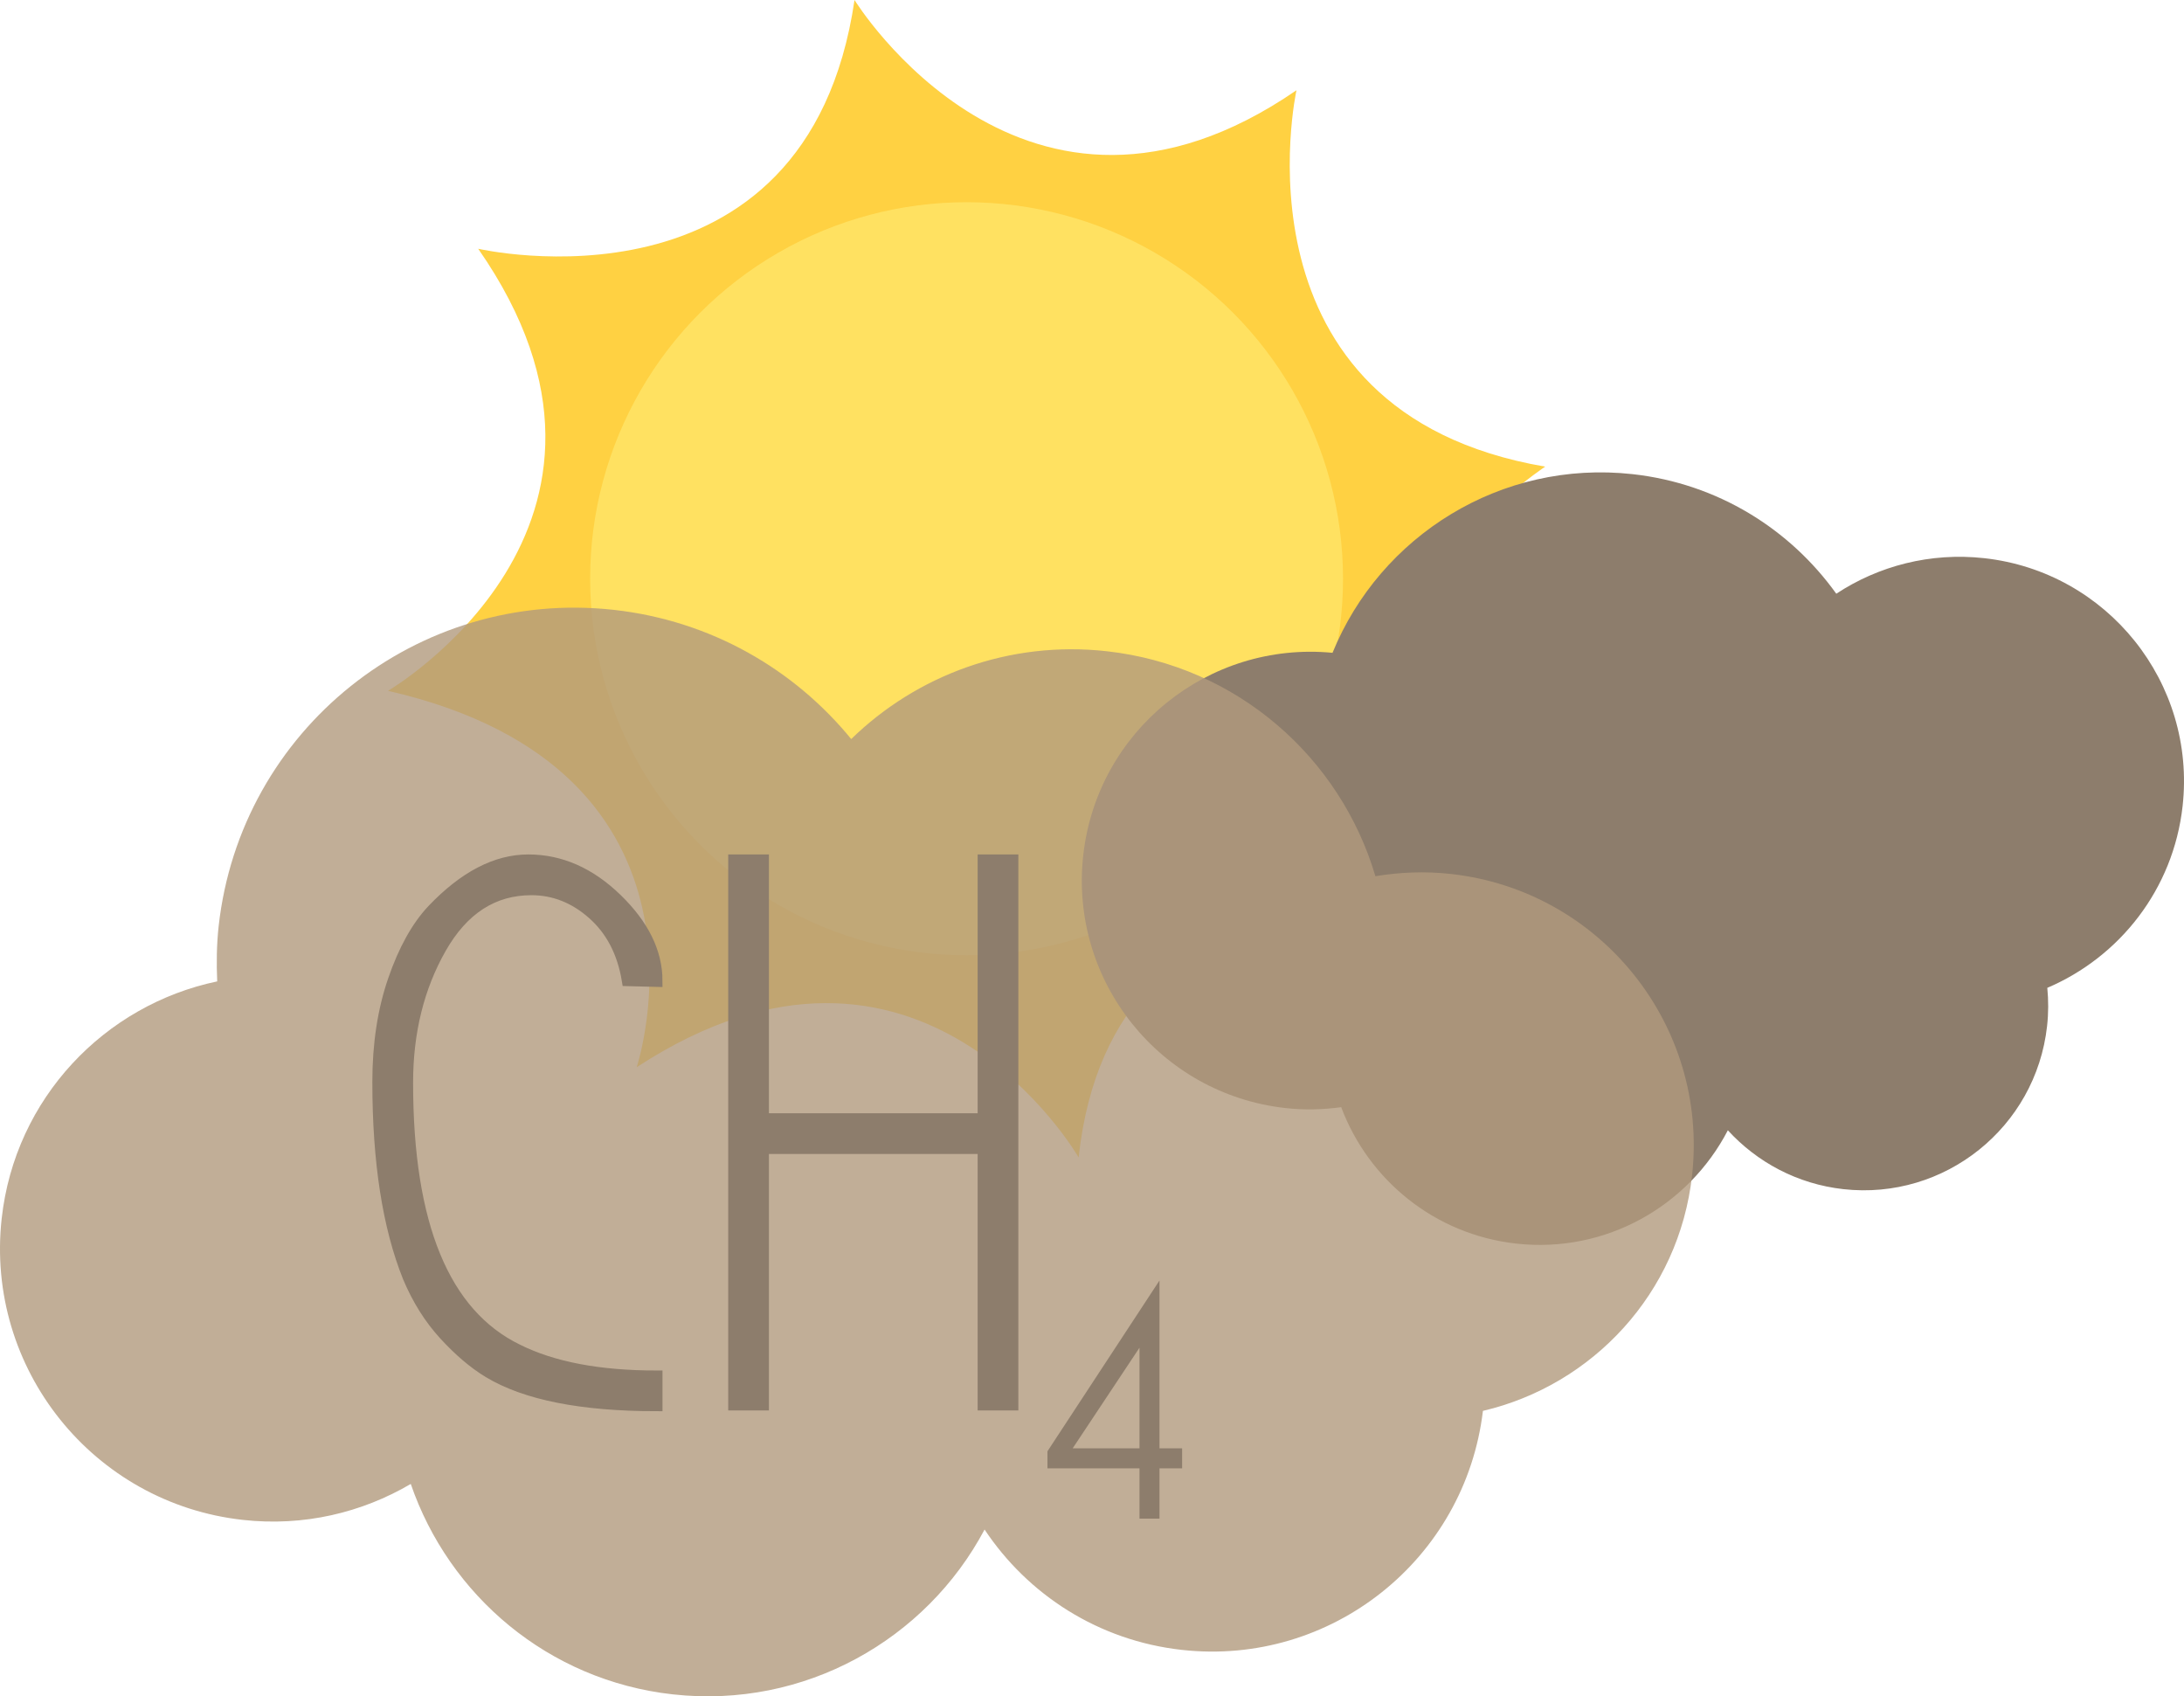 <?xml version="1.0" encoding="utf-8"?>
<!-- Generator: Adobe Illustrator 15.0.2, SVG Export Plug-In . SVG Version: 6.00 Build 0)  -->
<!DOCTYPE svg PUBLIC "-//W3C//DTD SVG 1.1//EN" "http://www.w3.org/Graphics/SVG/1.1/DTD/svg11.dtd">
<svg version="1.1" id="Lager_1" xmlns="http://www.w3.org/2000/svg" xmlns:xlink="http://www.w3.org/1999/xlink" x="0px" y="0px"
	 width="182.445px" height="141.675px" viewBox="0 0 182.445 141.675" enable-background="new 0 0 182.445 141.675"
	 xml:space="preserve">
<g>
	<g>
		<path fill="#FFD142" d="M129.081,38.974c0,0-24.216,15.769-7.537,36.919c0,0-28.564-5.834-31.437,20.779
			c0,0-13.243-23.02-36.92-7.537c0,0,8.212-24.814-20.776-31.436c0,0,23.627-13.816,7.537-36.922c0,0,27.464,6.341,31.436-20.777
			c0,0,14.23,23.145,36.92,7.538C108.303,7.538,102.364,34.402,129.081,38.974z"/>
		<circle fill="#FFE161" cx="80.745" cy="48.336" r="31.447"/>
	</g>
	<g>
		<path fill="#8D7D6C" d="M165.758,46.619c-4.518-0.499-8.84,0.651-12.36,2.969c-3.865-5.391-9.895-9.197-17.006-9.986
			c-11.01-1.221-21.093,5.148-25.078,14.921c-10.381-0.995-19.672,6.517-20.824,16.916c-1.162,10.494,6.402,19.944,16.896,21.106
			c1.586,0.178,3.141,0.131,4.654-0.072c2.273,6.047,7.768,10.633,14.625,11.393c7.496,0.831,14.397-3.15,17.674-9.463
			c2.434,2.656,5.792,4.487,9.654,4.916c8.455,0.939,16.072-5.158,17.013-13.615c0.121-1.085,0.121-2.155,0.019-3.199
			c6.022-2.568,10.531-8.213,11.304-15.185C183.471,57.029,176.047,47.759,165.758,46.619z"/>
		<path opacity="0.8" fill="#B29A7D" d="M121.198,72.993c-2.152-0.24-4.266-0.148-6.3,0.188
			c-2.925-9.898-11.542-17.582-22.446-18.79c-8.161-0.908-15.879,2.013-21.344,7.335c-4.776-5.84-11.74-9.893-19.832-10.79
			c-16.414-1.819-31.193,10.007-33.011,26.424c-0.171,1.554-0.186,3.089-0.12,4.606c-9.393,1.964-16.891,9.75-18.004,19.802
			c-1.389,12.519,7.635,23.794,20.153,25.175c5.072,0.564,9.929-0.6,14.02-3.004c3.194,9.299,11.479,16.423,21.9,17.576
			c10.997,1.217,21.143-4.561,26.035-13.768c3.608,5.428,9.501,9.281,16.485,10.053c12.451,1.381,23.661-7.541,25.146-19.963
			c9.14-2.141,16.378-9.807,17.471-19.67C142.74,85.647,133.712,74.375,121.198,72.993z"/>
		<g>
			<g>
				<path fill="#8D7D6C" stroke="#8D7D6C" stroke-miterlimit="10" d="M54.843,81.925l-2.401-0.062
					c-0.388-2.34-1.353-4.188-2.89-5.551c-1.534-1.363-3.256-2.045-5.158-2.045c-3.203,0-5.734,1.633-7.596,4.901
					c-1.859,3.265-2.789,7.021-2.789,11.262c0,11.901,3.072,19.344,9.215,22.329c2.942,1.468,6.816,2.207,11.619,2.207v2.398
					c-6.273,0-10.947-0.93-14.02-2.789c-1.213-0.734-2.436-1.774-3.669-3.117c-1.23-1.34-2.237-2.941-3.017-4.801
					c-1.688-4.2-2.532-9.629-2.532-16.295c0-3.154,0.433-5.99,1.3-8.5c0.863-2.51,1.945-4.458,3.246-5.842
					c2.638-2.768,5.297-4.157,7.981-4.157c2.683,0,5.139,1.083,7.368,3.249C53.728,77.278,54.843,79.55,54.843,81.925z"/>
				<path fill="#8D7D6C" stroke="#8D7D6C" stroke-miterlimit="10" d="M84.57,117.302h-2.4V95.881H63.734v21.421h-2.401V71.864h2.401
					v21.614H82.17V71.864h2.4V117.302z"/>
			</g>
			<g>
				<path fill="#8D7D6C" stroke="#8D7D6C" stroke-width="0.7" stroke-miterlimit="10" d="M96.511,126.486h-0.971v-4.197h-7.688
					v-0.973l8.658-13.196v13.196H98.4v0.973h-1.889V126.486z M95.541,111.399l-6.586,9.917h6.586V111.399z"/>
			</g>
		</g>
	</g>
</g>
</svg>
